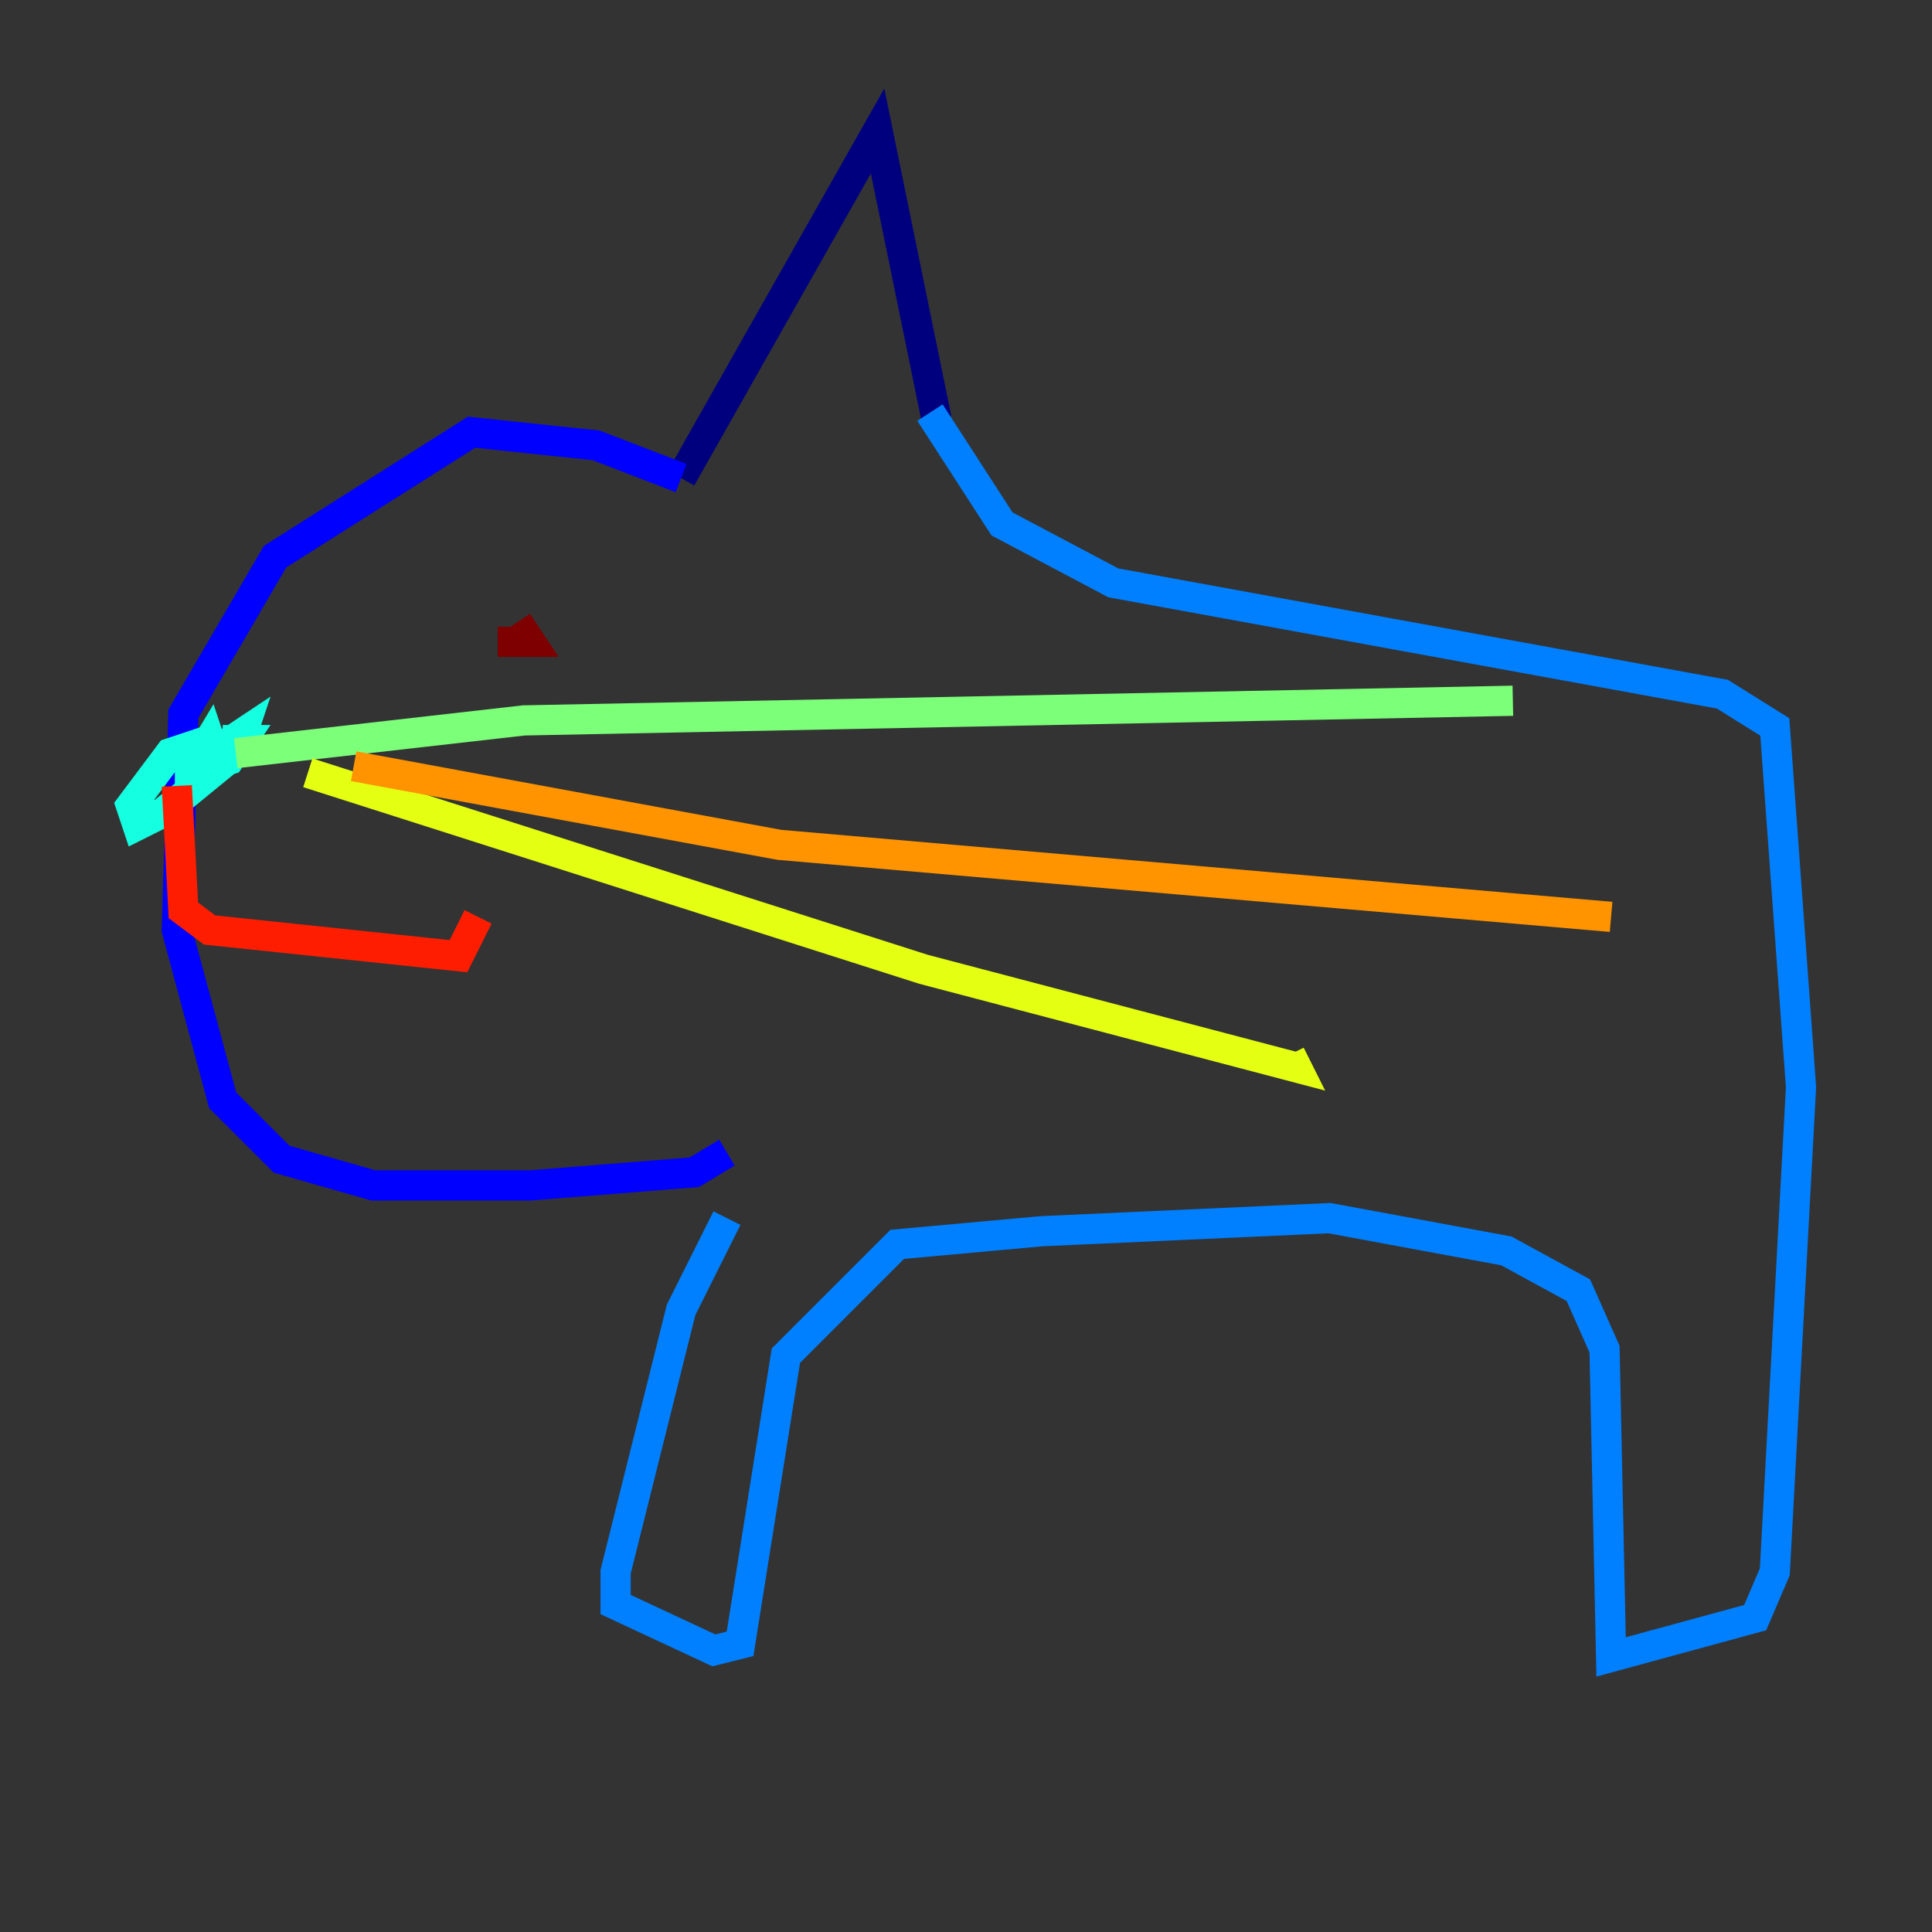 <?xml version="1.0" encoding="utf-8" ?>
<svg baseProfile="tiny" height="128" version="1.2" viewBox="0,0,128,128" width="128" xmlns="http://www.w3.org/2000/svg" xmlns:ev="http://www.w3.org/2001/xml-events" xmlns:xlink="http://www.w3.org/1999/xlink"><rect x="0" y="0" width="128" height="128" fill="#333333" stroke="none"/><defs /><polyline fill="none" points="45.125,31.675 58.142,8.678 62.047,27.77" stroke="#00007f" stroke-width="2" /><polyline fill="none" points="45.125,31.675 39.485,29.505 31.241,28.637 18.224,36.881 12.149,47.295 11.715,61.614 14.752,72.895 18.658,76.8 24.732,78.536 35.146,78.536 45.993,77.668 48.163,76.366" stroke="#0000ff" stroke-width="2" /><polyline fill="none" points="61.614,27.336 66.386,34.712 73.763,38.617 114.115,45.993 117.586,48.163 119.322,72.027 117.586,104.136 116.285,107.173 106.739,109.776 106.305,89.383 104.57,85.478 99.797,82.875 88.081,80.705 68.99,81.573 59.444,82.441 52.068,89.817 49.031,108.909 47.295,109.342 40.786,106.305 40.786,104.136 45.125,86.78 48.163,80.705" stroke="#0080ff" stroke-width="2" /><polyline fill="none" points="14.752,49.031 16.054,49.031 15.186,50.332 13.885,50.766 14.752,49.464 16.054,48.597 15.62,49.898 10.848,53.803 9.112,54.671 8.678,53.37 11.281,49.898 12.583,49.464 12.583,51.2 13.885,49.031 14.319,50.332" stroke="#15ffe1" stroke-width="2" /><polyline fill="none" points="15.62,49.898 34.712,47.729 100.231,46.427" stroke="#7cff79" stroke-width="2" /><polyline fill="none" points="20.393,51.2 61.18,64.217 85.912,70.725 85.478,69.858" stroke="#e4ff12" stroke-width="2" /><polyline fill="none" points="23.43,50.766 51.634,55.973 106.739,60.746" stroke="#ff9400" stroke-width="2" /><polyline fill="none" points="11.715,52.068 12.149,60.312 13.885,61.614 30.373,63.349 31.675,60.746" stroke="#ff1d00" stroke-width="2" /><polyline fill="none" points="34.278,41.22 35.146,42.522 32.976,42.522" stroke="#7f0000" stroke-width="2" /></svg>